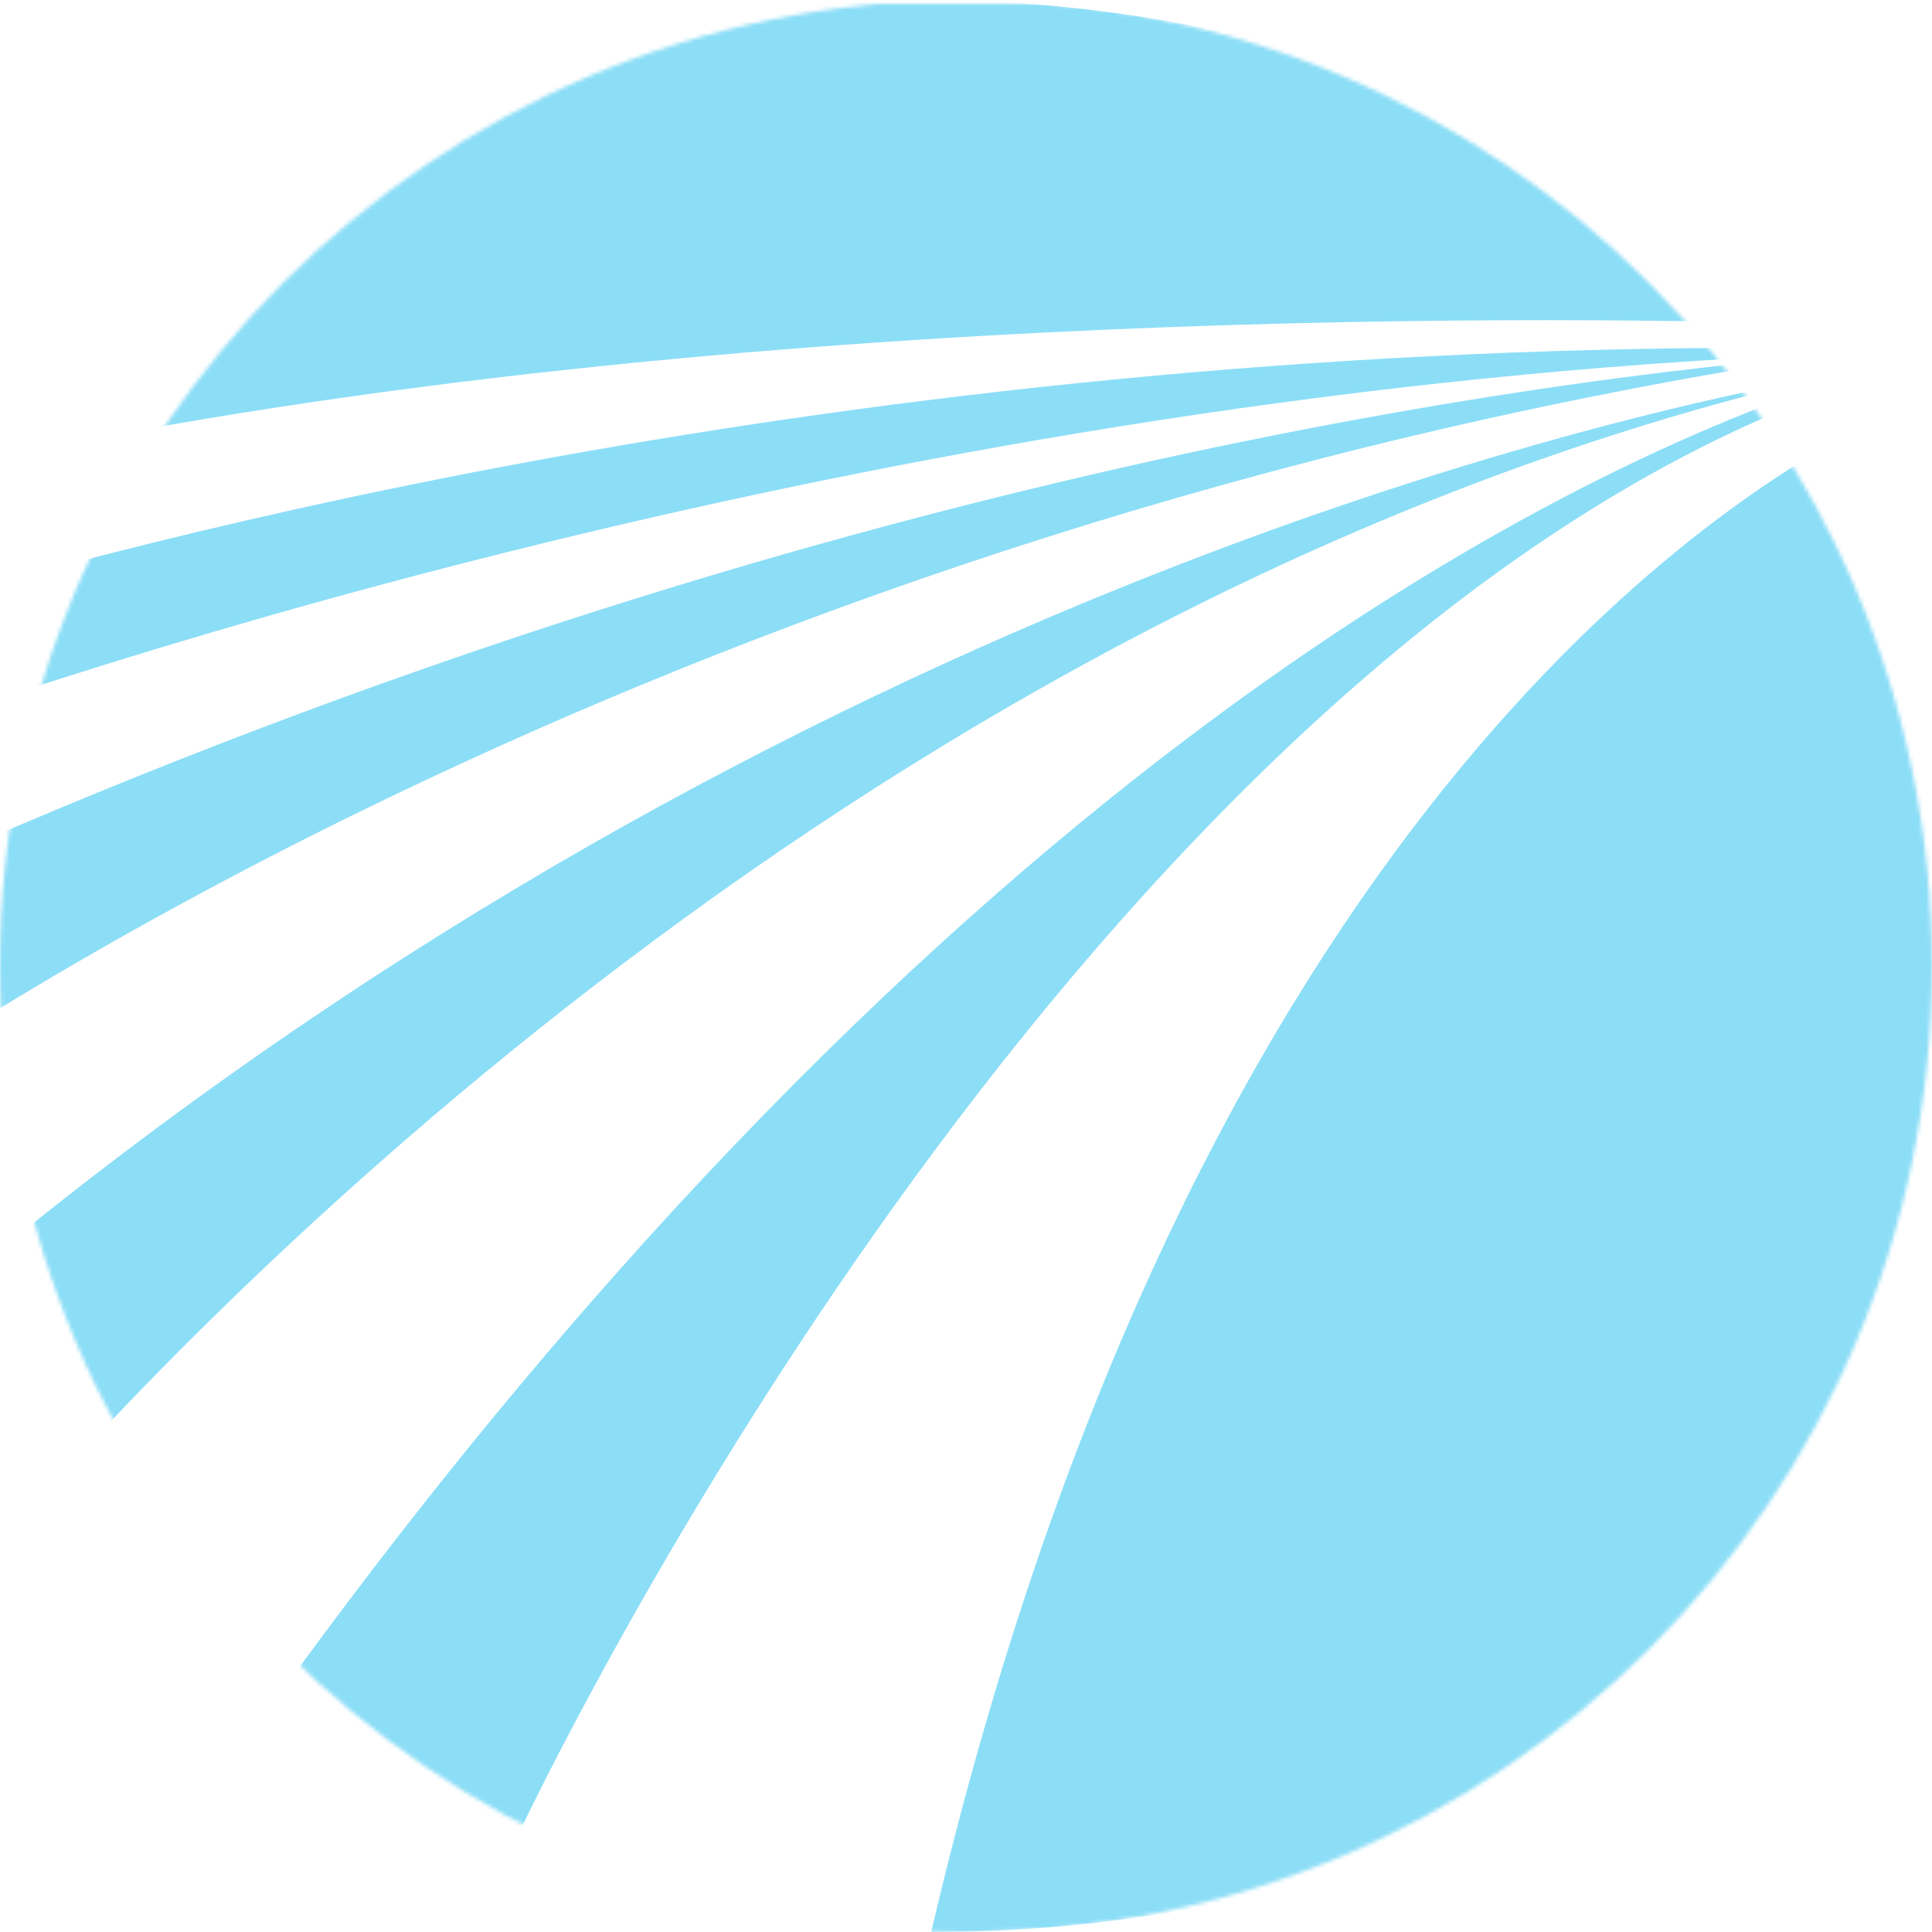 <?xml version="1.0" encoding="UTF-8"?>
<svg width="500px" height="500px" viewBox="0 0 500 500" version="1.1" xmlns="http://www.w3.org/2000/svg" xmlns:xlink="http://www.w3.org/1999/xlink">
    <!-- Generator: Sketch 64 (93537) - https://sketch.com -->
    <title>Artboard</title>
    <desc>Created with Sketch.</desc>
    <defs>
        <circle id="path-1" cx="250" cy="249" r="250"></circle>
    </defs>
    <g id="Artboard" stroke="none" stroke-width="1" fill="none" fill-rule="evenodd">
        <rect fill="#FFFFFF" x="0" y="0" width="500" height="500"></rect>
        <g id="Bug" transform="translate(0, 1)">
            <mask id="mask-2" fill="white">
                <use xlink:href="#path-1"></use>
            </mask>
            <use id="Mask" fill="#FFFFFF" xlink:href="#path-1"></use>
            <g id="Group" opacity="0.498" mask="url(#mask-2)" fill="#18BCEE" fill-rule="nonzero">
                <g transform="translate(-61.623, -1)" id="Path">
                    <path d="M23.007,162.122 C17.988,173.856 12.969,185.59 9.623,199 C84.911,170.503 297.392,101.775 531.623,91.717 C531.623,91.717 529.95,90.041 529.95,90.041 C289.027,88.365 98.296,138.653 23.007,162.122 Z"></path>
                    <path d="M533.875,92 C434.626,100.402 234.446,132.328 0.623,243.23 C0.623,244.91 0.623,246.59 0.623,248.27 C0.623,265.074 2.305,281.877 7.351,297 C46.042,268.434 237.811,137.369 533.875,92 C535.557,93.68 533.875,93.68 533.875,92 Z"></path>
                    <path d="M129.623,444.54 C149.704,456.259 173.133,466.304 196.562,473 C223.337,417.754 357.215,163.29 539.623,99.674 C539.623,99.674 539.623,99.674 537.949,98 C471.011,119.763 308.684,195.098 129.623,444.54 Z"></path>
                    <path d="M540.612,112 C500.388,133.741 367.986,220.707 302.623,500 C468.545,500 602.623,392.966 602.623,259.172 C602.623,203.983 579.159,152.138 540.612,112 Z"></path>
                    <path d="M534.623,97.259 C534.623,95.58 534.623,95.58 534.623,97.259 C459.374,110.685 236.974,167.748 29.623,350.685 C39.656,367.469 51.361,382.573 64.739,396 C108.215,345.65 287.139,154.322 534.623,97.259 Z"></path>
                    <path d="M526.623,83.708 C471.319,32.458 390.878,0 300.381,0 C189.774,0 92.574,49.542 40.623,123 C233.347,78.583 462.94,82 526.623,83.708 Z"></path>
                </g>
            </g>
        </g>
    </g>
</svg>